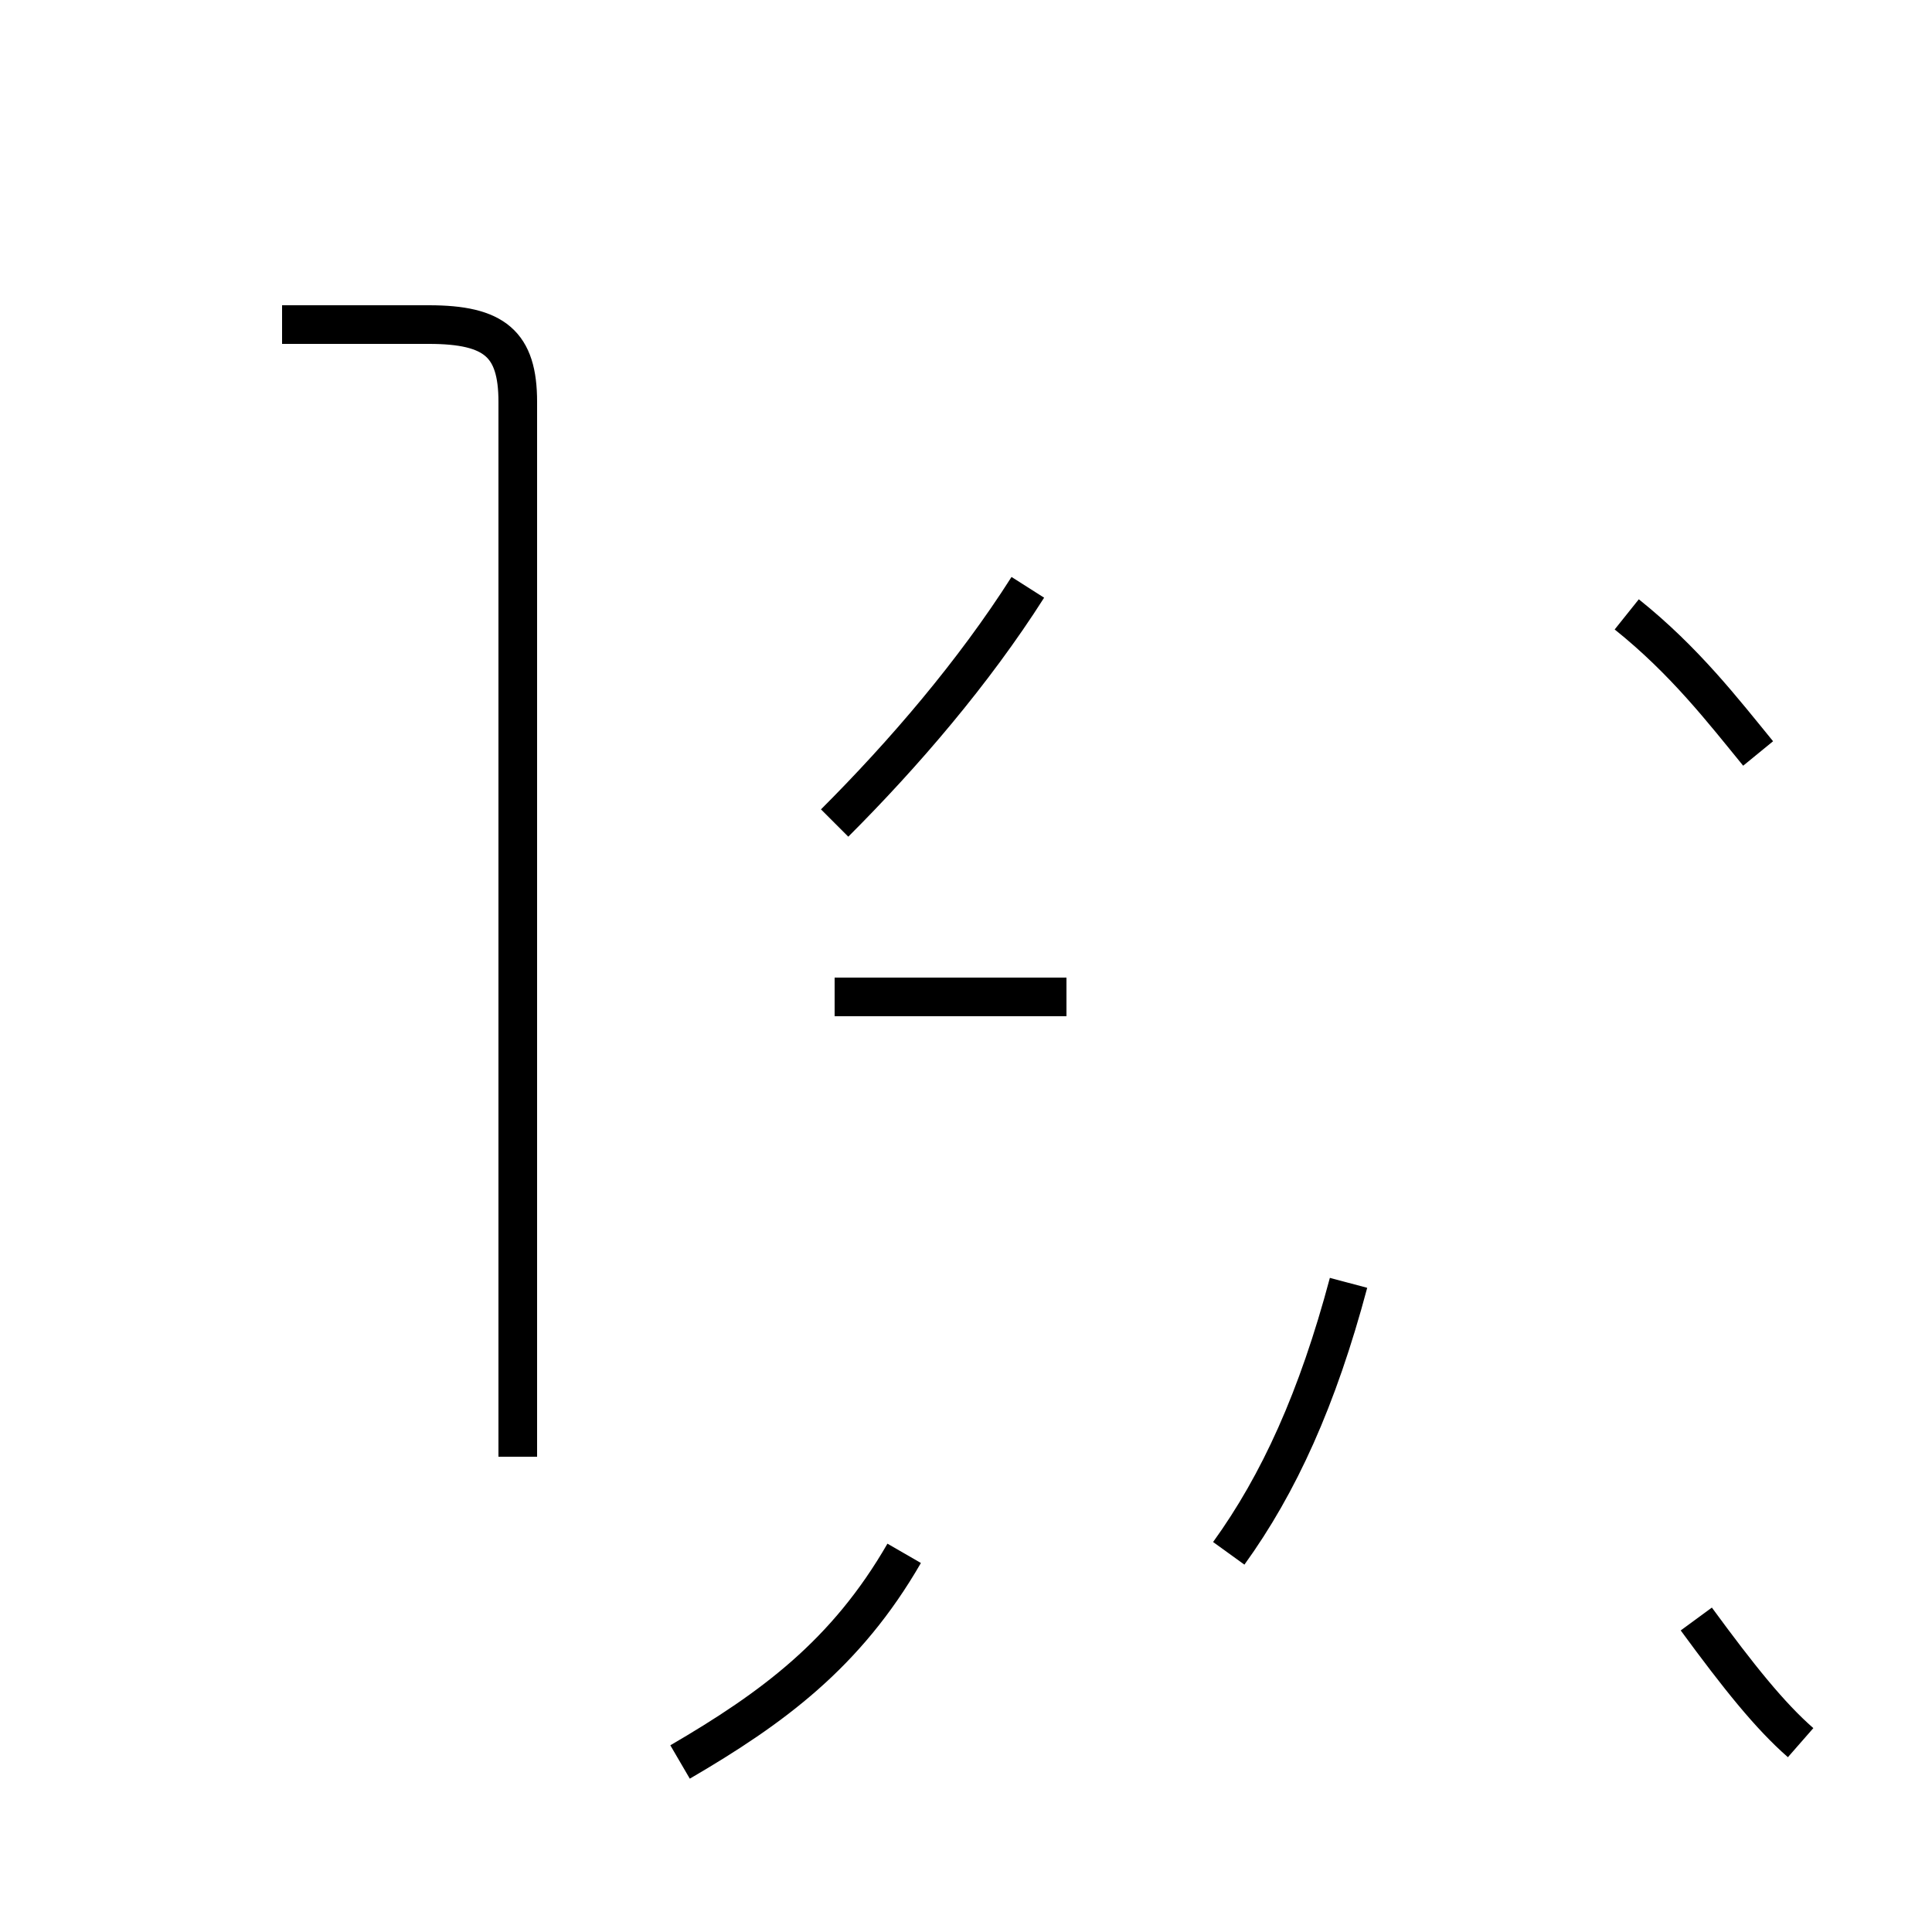 <?xml version='1.0' encoding='utf8'?>
<svg viewBox="0.0 -44.0 50.0 50.0" version="1.1" xmlns="http://www.w3.org/2000/svg">
<rect x="0.0" y="-44.0" width="50.0" height="50.0" fill="#808080" stroke="none"/>
<rect x="-1000" y="-1000" width="2000" height="2000" stroke="white" fill="white"/>
<g style="fill:none; stroke:#000000;  stroke-width:1">
<path d="M 13.4 6.3 L 13.4 33.6 C 13.4 35.1 12.8 35.6 11.1 35.6 L 7.3 35.6 M 21.6 22.7 C 23.4 24.5 25.2 26.6 26.6 28.8 M 35.6 32.6 L 35.6 32.6 M 45.5 24.5 C 44.6 25.6 43.6 26.9 42.1 28.1 M 21.6 18.2 L 27.6 18.2 M 34.5 18.2 L 34.5 18.2 M 42.1 18.2 L 42.1 18.2 M 17.6 -1.6 C 20.0 -0.2 21.9 1.2 23.4 3.8 M 31.8 3.8 C 33.1 5.6 34.1 7.8 34.9 10.8 M 46.6 -1.1 C 45.8 -0.4 45.0 0.6 43.9 2.1 " transform="scale(1, -1)" />
</g>
</svg>